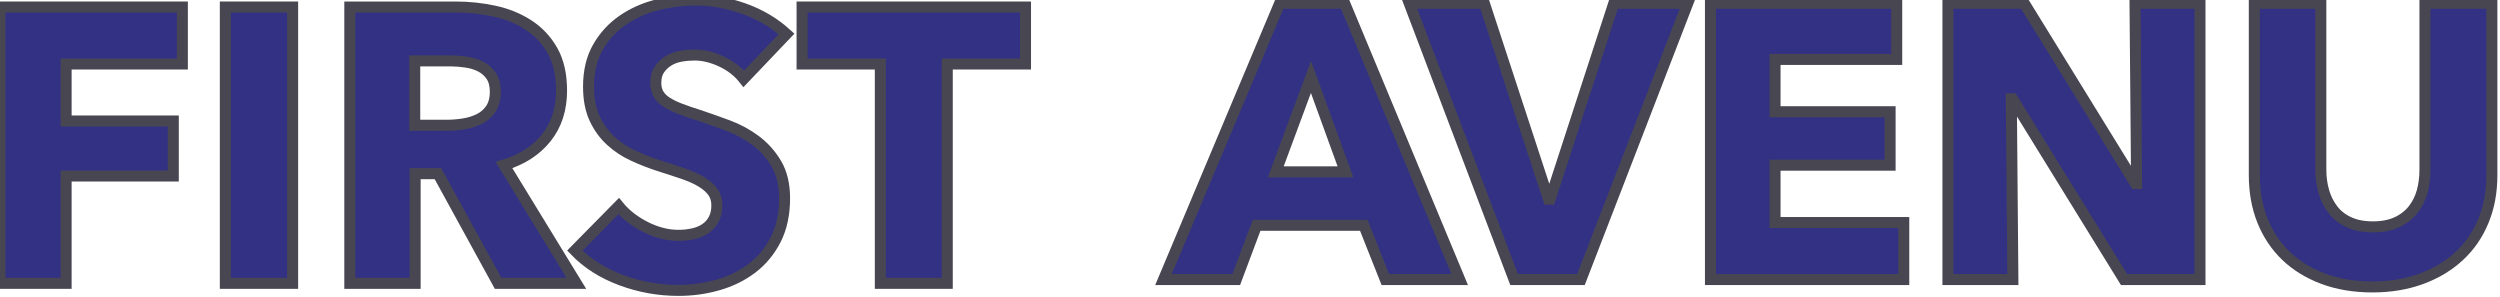 <svg width="227" height="27" viewBox="0 0 227 27" fill="none" xmlns="http://www.w3.org/2000/svg">
<path d="M125.787 25.382L123.832 20.457H114.099L112.253 25.382H105.645L116.196 0.292H122.094L132.541 25.382H125.787ZM119.036 6.991L115.841 15.603H122.165L119.036 6.991Z" fill="#333184"/>
<path d="M125.787 25.382L123.832 20.457H114.099L112.253 25.382H105.645L116.196 0.292H122.094L132.541 25.382H125.787ZM119.036 6.991L115.841 15.603H122.165L119.036 6.991Z" stroke="#484751"/>
<path d="M143.552 25.382H137.479L127.955 0.292H134.776L140.603 18.082H140.745L146.535 0.292H153.251L143.552 25.382Z" fill="#333184"/>
<path d="M143.552 25.382H137.479L127.955 0.292H134.776L140.603 18.082H140.745L146.535 0.292H153.251L143.552 25.382Z" stroke="#484751"/>
<path d="M155.31 25.382V0.292H172.222V5.396H161.174V10.145H171.621V14.999H161.174V20.207H172.862V25.382H155.31Z" fill="#333184"/>
<path d="M155.31 25.382V0.292H172.222V5.396H161.174V10.145H171.621V14.999H161.174V20.207H172.862V25.382H155.31Z" stroke="#484751"/>
<path d="M192.862 25.382L182.736 8.975H182.628L182.77 25.382H176.872V0.292H183.802L193.893 16.666H194.002L193.86 0.292H199.758V25.382H192.862Z" fill="#333184"/>
<path d="M192.862 25.382L182.736 8.975H182.628L182.77 25.382H176.872V0.292H183.802L193.893 16.666H194.002L193.86 0.292H199.758V25.382H192.862Z" stroke="#484751"/>
<path d="M225.496 20.047C224.988 21.288 224.259 22.351 223.31 23.234C222.36 24.122 221.22 24.811 219.882 25.307C218.544 25.803 217.056 26.053 215.423 26.053C213.764 26.053 212.272 25.803 210.945 25.307C209.619 24.811 208.494 24.122 207.57 23.234C206.647 22.347 205.937 21.285 205.44 20.047C204.943 18.809 204.692 17.43 204.692 15.92V0.292H210.732V15.424C210.732 16.11 210.822 16.759 210.998 17.374C211.173 17.989 211.446 18.537 211.816 19.022C212.183 19.506 212.668 19.89 213.274 20.174C213.879 20.457 214.605 20.599 215.46 20.599C216.313 20.599 217.042 20.457 217.647 20.174C218.253 19.89 218.742 19.506 219.12 19.022C219.497 18.537 219.77 17.989 219.938 17.374C220.103 16.759 220.185 16.11 220.185 15.424V0.292H226.262V15.92C226.262 17.433 226.008 18.809 225.496 20.047Z" fill="#333184"/>
<path d="M225.496 20.047C224.988 21.288 224.259 22.351 223.31 23.234C222.36 24.122 221.22 24.811 219.882 25.307C218.544 25.803 217.056 26.053 215.423 26.053C213.764 26.053 212.272 25.803 210.945 25.307C209.619 24.811 208.494 24.122 207.57 23.234C206.647 22.347 205.937 21.285 205.44 20.047C204.943 18.809 204.692 17.43 204.692 15.92V0.292H210.732V15.424C210.732 16.11 210.822 16.759 210.998 17.374C211.173 17.989 211.446 18.537 211.816 19.022C212.183 19.506 212.668 19.89 213.274 20.174C213.879 20.457 214.605 20.599 215.46 20.599C216.313 20.599 217.042 20.457 217.647 20.174C218.253 19.89 218.742 19.506 219.12 19.022C219.497 18.537 219.77 17.989 219.938 17.374C220.103 16.759 220.185 16.11 220.185 15.424V0.292H226.262V15.92C226.262 17.433 226.008 18.809 225.496 20.047Z" stroke="#484751"/>
<path d="M6.003 5.812V10.986H15.735V15.982H6.003V25.727H0V0.637H16.558V5.812H6.003Z" fill="#333184"/>
<path d="M6.003 5.812V10.986H15.735V15.982H6.003V25.727H0V0.637H16.558V5.812H6.003Z" stroke="#484751"/>
<path d="M20.46 25.727V0.637H26.571V25.727H20.46Z" fill="#333184"/>
<path d="M20.46 25.727V0.637H26.571V25.727H20.46Z" stroke="#484751"/>
<path d="M45.226 25.727L39.765 15.769H37.694V25.727H31.763V0.637H41.357C42.565 0.637 43.742 0.76 44.893 1.01C46.044 1.26 47.072 1.677 47.984 2.27C48.896 2.863 49.625 3.642 50.17 4.608C50.716 5.577 50.989 6.781 50.989 8.224C50.989 9.924 50.526 11.355 49.602 12.511C48.679 13.67 47.401 14.494 45.764 14.99L52.335 25.727H45.226ZM44.975 8.328C44.975 7.739 44.848 7.258 44.602 6.893C44.351 6.527 44.03 6.244 43.637 6.043C43.245 5.842 42.804 5.707 42.314 5.636C41.824 5.566 41.357 5.528 40.905 5.528H37.657V11.374H40.55C41.051 11.374 41.563 11.333 42.086 11.251C42.609 11.169 43.084 11.02 43.514 10.807C43.944 10.595 44.291 10.289 44.568 9.886C44.837 9.488 44.975 8.966 44.975 8.328Z" fill="#333184"/>
<path d="M45.226 25.727L39.765 15.769H37.694V25.727H31.763V0.637H41.357C42.565 0.637 43.742 0.76 44.893 1.01C46.044 1.26 47.072 1.677 47.984 2.27C48.896 2.863 49.625 3.642 50.17 4.608C50.716 5.577 50.989 6.781 50.989 8.224C50.989 9.924 50.526 11.355 49.602 12.511C48.679 13.67 47.401 14.494 45.764 14.99L52.335 25.727H45.226ZM44.975 8.328C44.975 7.739 44.848 7.258 44.602 6.893C44.351 6.527 44.03 6.244 43.637 6.043C43.245 5.842 42.804 5.707 42.314 5.636C41.824 5.566 41.357 5.528 40.905 5.528H37.657V11.374H40.55C41.051 11.374 41.563 11.333 42.086 11.251C42.609 11.169 43.084 11.02 43.514 10.807C43.944 10.595 44.291 10.289 44.568 9.886C44.837 9.488 44.975 8.966 44.975 8.328Z" stroke="#484751"/>
<path d="M67.534 7.158C67.015 6.498 66.331 5.972 65.494 5.581C64.653 5.189 63.842 4.996 63.061 4.996C62.657 4.996 62.249 5.029 61.835 5.104C61.42 5.174 61.046 5.309 60.717 5.51C60.385 5.711 60.108 5.972 59.884 6.289C59.659 6.61 59.547 7.016 59.547 7.512C59.547 7.937 59.637 8.291 59.813 8.574C59.988 8.858 60.25 9.108 60.594 9.32C60.938 9.533 61.345 9.726 61.82 9.905C62.294 10.084 62.825 10.267 63.419 10.453C64.272 10.737 65.161 11.05 66.084 11.393C67.007 11.736 67.849 12.191 68.607 12.757C69.366 13.324 69.994 14.028 70.491 14.867C70.988 15.706 71.239 16.75 71.239 18.003C71.239 19.445 70.973 20.691 70.439 21.742C69.904 22.793 69.19 23.662 68.29 24.348C67.389 25.034 66.357 25.541 65.198 25.872C64.036 26.204 62.84 26.368 61.61 26.368C59.809 26.368 58.071 26.055 56.389 25.429C54.707 24.802 53.309 23.912 52.195 22.752L56.176 18.711C56.793 19.468 57.604 20.098 58.609 20.608C59.614 21.116 60.616 21.369 61.61 21.369C62.059 21.369 62.5 21.321 62.926 21.227C63.352 21.134 63.726 20.978 64.044 20.765C64.361 20.553 64.619 20.269 64.806 19.915C64.997 19.561 65.09 19.136 65.09 18.64C65.09 18.167 64.971 17.768 64.735 17.436C64.5 17.104 64.159 16.806 63.722 16.534C63.285 16.262 62.739 16.016 62.089 15.788C61.438 15.565 60.698 15.322 59.869 15.061C59.061 14.8 58.276 14.495 57.507 14.14C56.736 13.786 56.049 13.331 55.447 12.776C54.842 12.22 54.359 11.549 53.989 10.755C53.623 9.965 53.44 8.999 53.44 7.866C53.44 6.472 53.724 5.279 54.292 4.287C54.86 3.296 55.608 2.479 56.531 1.842C57.454 1.204 58.497 0.738 59.659 0.444C60.818 0.149 61.992 0 63.176 0C64.597 0 66.047 0.261 67.527 0.779C69.007 1.301 70.304 2.069 71.418 3.083L67.534 7.158Z" fill="#333184"/>
<path d="M67.534 7.158C67.015 6.498 66.331 5.972 65.494 5.581C64.653 5.189 63.842 4.996 63.061 4.996C62.657 4.996 62.249 5.029 61.835 5.104C61.42 5.174 61.046 5.309 60.717 5.51C60.385 5.711 60.108 5.972 59.884 6.289C59.659 6.61 59.547 7.016 59.547 7.512C59.547 7.937 59.637 8.291 59.813 8.574C59.988 8.858 60.25 9.108 60.594 9.32C60.938 9.533 61.345 9.726 61.82 9.905C62.294 10.084 62.825 10.267 63.419 10.453C64.272 10.737 65.161 11.05 66.084 11.393C67.007 11.736 67.849 12.191 68.607 12.757C69.366 13.324 69.994 14.028 70.491 14.867C70.988 15.706 71.239 16.75 71.239 18.003C71.239 19.445 70.973 20.691 70.439 21.742C69.904 22.793 69.19 23.662 68.29 24.348C67.389 25.034 66.357 25.541 65.198 25.872C64.036 26.204 62.84 26.368 61.61 26.368C59.809 26.368 58.071 26.055 56.389 25.429C54.707 24.802 53.309 23.912 52.195 22.752L56.176 18.711C56.793 19.468 57.604 20.098 58.609 20.608C59.614 21.116 60.616 21.369 61.61 21.369C62.059 21.369 62.5 21.321 62.926 21.227C63.352 21.134 63.726 20.978 64.044 20.765C64.361 20.553 64.619 20.269 64.806 19.915C64.997 19.561 65.09 19.136 65.09 18.64C65.09 18.167 64.971 17.768 64.735 17.436C64.5 17.104 64.159 16.806 63.722 16.534C63.285 16.262 62.739 16.016 62.089 15.788C61.438 15.565 60.698 15.322 59.869 15.061C59.061 14.8 58.276 14.495 57.507 14.14C56.736 13.786 56.049 13.331 55.447 12.776C54.842 12.22 54.359 11.549 53.989 10.755C53.623 9.965 53.44 8.999 53.44 7.866C53.44 6.472 53.724 5.279 54.292 4.287C54.86 3.296 55.608 2.479 56.531 1.842C57.454 1.204 58.497 0.738 59.659 0.444C60.818 0.149 61.992 0 63.176 0C64.597 0 66.047 0.261 67.527 0.779C69.007 1.301 70.304 2.069 71.418 3.083L67.534 7.158Z" stroke="#484751"/>
<path d="M86.011 5.812V25.727H79.933V5.812H72.828V0.637H93.116V5.812H86.011Z" fill="#333184"/>
<path d="M86.011 5.812V25.727H79.933V5.812H72.828V0.637H93.116V5.812H86.011Z" stroke="#484751"/>
</svg>
